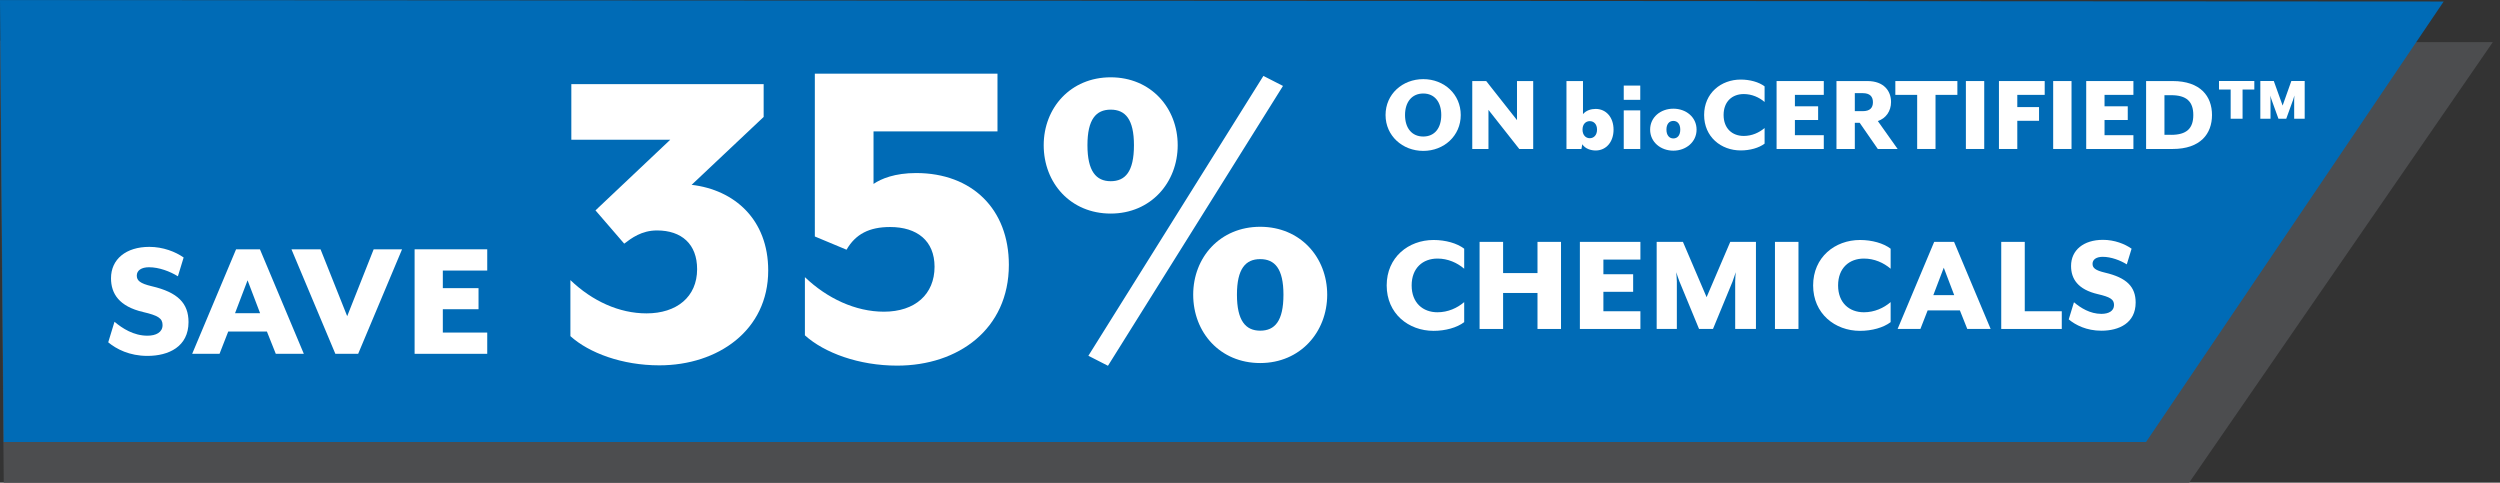 <?xml version="1.0" encoding="UTF-8"?><svg xmlns="http://www.w3.org/2000/svg" viewBox="0 0 861.19 166.26"><rect x="0" y="0" width="861.19" height="166.26" fill="#333333" stroke="none"/><g id="a"><polygon points="0 14.02 1.29 166.26 754.11 166.26 858.71 14.52 0 14.02" fill="#4c4d4f"/></g><g id="b"><polygon points="0 .02 1.27 152.26 739.26 152.26 841.79 .52 0 .02" fill="#006bb6"/></g><g id="c"><g><path d="M37.28,117.92l2.16-7.08c2.7,2.28,6.6,4.8,11.34,4.8,2.94,0,5.22-1.14,5.22-3.66,0-2.34-1.56-3.3-6.72-4.5-8.22-1.92-11.04-6.3-11.04-11.64,0-6.54,5.16-10.8,13.2-10.8,4.74,0,9,1.68,11.82,3.66l-1.98,6.48c-2.7-1.68-6.48-3.12-9.96-3.12-2.58,0-4.2,1.08-4.2,2.88,0,1.68,1.08,2.7,5.16,3.66,9,2.1,12.66,5.88,12.66,12.36,0,8.46-6.84,11.64-14.16,11.64-6.18,0-10.68-2.34-13.5-4.68Z" fill="#fff"/><path d="M81.32,85.88h8.22l15.12,36h-9.66l-3.06-7.68h-13.32l-3,7.68h-9.42l15.12-36Zm8.28,22.02l-4.32-11.34-4.32,11.34h8.64Z" fill="#fff"/><path d="M100.4,85.88h10.02l9.18,23.04,9.12-23.04h9.78l-15.12,36h-7.86l-15.12-36Z" fill="#fff"/><path d="M142.82,85.88h25.02v7.32h-15.3v6.06h12.3v7.26h-12.3v8.04h15.3v7.32h-25.02v-36Z" fill="#fff"/></g><g><path d="M477.29,39.62c0-7.18,5.81-12.36,12.99-12.36s12.91,5.19,12.91,12.36-5.77,12.36-12.91,12.36-12.99-5.19-12.99-12.36Zm19.19,0c0-4.48-2.3-7.41-6.2-7.41s-6.28,2.93-6.28,7.41,2.34,7.41,6.28,7.41,6.2-2.93,6.2-7.41Z" fill="#fff"/><path d="M507.16,27.92h4.8l10.61,13.46v-13.46h5.58v23.4h-4.8l-10.61-13.46v13.46h-5.58V27.92Z" fill="#fff"/><path d="M545.07,49.68l-.31,1.64h-5.15V27.92h5.69v11.39c1.13-1.33,2.85-1.79,4.37-1.79,3.59,0,6.16,2.89,6.16,7.14s-2.57,7.18-6.16,7.18c-1.52,0-3.63-.55-4.6-2.15Zm5.07-5.03c0-1.91-1.13-2.92-2.5-2.92s-2.5,1.01-2.5,2.92,1.13,2.96,2.5,2.96,2.5-1.05,2.5-2.96Z" fill="#fff"/><path d="M559.34,29.48h5.69v4.91h-5.69v-4.91Zm0,8.54h5.69v13.3h-5.69v-13.3Z" fill="#fff"/><path d="M568.43,44.65c0-4.29,3.63-7.21,8-7.21s8,2.92,8,7.21-3.67,7.25-8,7.25-8-2.93-8-7.25Zm10.38,0c0-1.95-.98-3-2.38-3s-2.38,1.05-2.38,3,.98,3.04,2.38,3.04,2.38-1.05,2.38-3.04Z" fill="#fff"/><path d="M587.03,39.62c0-7.57,5.85-12.21,12.6-12.21,3.2,0,6.28,.86,8.23,2.34v5.38c-1.87-1.6-4.37-2.73-7.18-2.73-3.94,0-6.94,2.54-6.94,7.21s3,7.22,6.94,7.22c2.81,0,5.3-1.13,7.18-2.73v5.38c-1.95,1.48-5.03,2.34-8.23,2.34-6.75,0-12.6-4.64-12.6-12.21Z" fill="#fff"/><path d="M611.99,27.92h16.26v4.76h-9.95v3.94h8v4.72h-8v5.23h9.95v4.76h-16.26V27.92Z" fill="#fff"/><path d="M638.94,42.31v9.01h-6.32V27.92h10.65c5.69,0,8.15,3.43,8.15,7.22,0,3.16-1.79,5.66-4.56,6.55l6.83,9.63h-6.83l-6.24-9.01h-1.68Zm2.73-4.02c2.42,0,3.51-1.09,3.51-3.08s-1.09-3.12-3.51-3.12h-2.73v6.2h2.73Z" fill="#fff"/><path d="M660.43,32.68h-7.53v-4.76h21.37v4.76h-7.53v18.64h-6.32v-18.64Z" fill="#fff"/><path d="M677.2,27.92h6.32v23.4h-6.32V27.92Z" fill="#fff"/><path d="M688.59,27.92h15.76v4.76h-9.44v4.21h7.49v4.72h-7.49v9.71h-6.32V27.92Z" fill="#fff"/><path d="M707.27,27.92h6.32v23.4h-6.32V27.92Z" fill="#fff"/><path d="M718.65,27.92h16.26v4.76h-9.95v3.94h8v4.72h-8v5.23h9.95v4.76h-16.26V27.92Z" fill="#fff"/><path d="M739.28,27.92h9.13c9.63,0,13.57,5.27,13.57,11.7s-3.94,11.7-13.57,11.7h-9.13V27.92Zm8.62,18.53c5.27,0,7.64-2.15,7.64-6.83s-2.38-6.83-7.64-6.83h-2.3v13.65h2.3Z" fill="#fff"/><path d="M772.51,30.84v10.06h-4.1v-10.06h-4.02v-2.93h12.17v2.93h-4.06Zm17.78,10.06v-6.47c0-.31,.08-1.4,.08-1.52-.04,.12-.35,1.21-.47,1.52l-2.34,6.47h-2.69l-2.34-6.47c-.12-.27-.43-1.33-.47-1.52,0,.12,.08,1.21,.08,1.52v6.47h-3.51v-12.99h4.64l3.04,8.46,3-8.46h4.6v12.99h-3.63Z" fill="#fff"/><path d="M477.68,98.32c0-9.7,7.5-15.65,16.15-15.65,4.1,0,8.05,1.1,10.55,3v6.9c-2.4-2.05-5.6-3.5-9.2-3.5-5.05,0-8.9,3.25-8.9,9.25s3.85,9.25,8.9,9.25c3.6,0,6.8-1.45,9.2-3.5v6.9c-2.5,1.9-6.45,3-10.55,3-8.65,0-16.15-5.95-16.15-15.65Z" fill="#fff"/><path d="M509.68,83.32h8.1v10.75h11.85v-10.75h8.1v30h-8.1v-12.4h-11.85v12.4h-8.1v-30Z" fill="#fff"/><path d="M544.23,83.32h20.85v6.1h-12.75v5.05h10.25v6.05h-10.25v6.7h12.75v6.1h-20.85v-30Z" fill="#fff"/><path d="M570.68,83.32h9.05l8.15,19.05,8.15-19.05h8.85v30h-7.15v-16.35c0-.7,.15-3,.2-3.2l-1.1,3.2-6.75,16.35h-4.8l-6.75-16.35c-.3-.7-1-2.85-1.1-3.2,0,.2,.2,2.5,.2,3.2v16.35h-6.95v-30Z" fill="#fff"/><path d="M611.43,83.32h8.1v30h-8.1v-30Z" fill="#fff"/><path d="M624.58,98.32c0-9.7,7.5-15.65,16.15-15.65,4.1,0,8.05,1.1,10.55,3v6.9c-2.4-2.05-5.6-3.5-9.2-3.5-5.05,0-8.9,3.25-8.9,9.25s3.85,9.25,8.9,9.25c3.6,0,6.8-1.45,9.2-3.5v6.9c-2.5,1.9-6.45,3-10.55,3-8.65,0-16.15-5.95-16.15-15.65Z" fill="#fff"/><path d="M666.28,83.32h6.85l12.6,30h-8.05l-2.55-6.4h-11.1l-2.5,6.4h-7.85l12.6-30Zm6.9,18.35l-3.6-9.45-3.6,9.45h7.2Z" fill="#fff"/><path d="M689.38,83.32h8.1v23.9h12.75v6.1h-20.85v-30Z" fill="#fff"/><path d="M712.63,110.02l1.8-5.9c2.25,1.9,5.5,4,9.45,4,2.45,0,4.35-.95,4.35-3.05,0-1.95-1.3-2.75-5.6-3.75-6.85-1.6-9.2-5.25-9.2-9.7,0-5.45,4.3-9,11-9,3.95,0,7.5,1.4,9.85,3.05l-1.65,5.4c-2.25-1.4-5.4-2.6-8.3-2.6-2.15,0-3.5,.9-3.5,2.4,0,1.4,.9,2.25,4.3,3.05,7.5,1.75,10.55,4.9,10.55,10.3,0,7.05-5.7,9.7-11.8,9.7-5.15,0-8.9-1.95-11.25-3.9Z" fill="#fff"/></g><g><path d="M196.49,115.8v-19.31c7.54,7.22,16.8,11.46,26.22,11.46,10.36,0,17.43-5.65,17.43-15.23,0-8.63-5.34-13.34-13.82-13.34-5.34,0-8.79,2.67-11.3,4.55l-9.89-11.46,25.75-24.33h-34.07V28.98h66.25v11.3l-24.81,23.39c14.76,1.73,26.38,11.93,26.38,29.52,0,20.57-17.27,32.66-37.52,32.66-12.72,0-24.18-4.24-30.61-10.05Z" fill="#fff"/><path d="M277.27,115.52v-20.05c7.66,7.33,17.44,11.9,27.22,11.9,10.76,0,17.44-6.03,17.44-15.48,0-8.96-6.03-13.69-15.32-13.69-7.17,0-11.9,2.44-15,7.82l-10.92-4.56V25.38h62.92v19.89h-42.7v18.09c2.61-1.79,7.33-3.75,14.67-3.75,19.23,0,31.95,12.39,31.95,31.62,0,22.17-17.44,34.72-38.47,34.72-13.2,0-25.1-4.4-31.78-10.43Z" fill="#fff"/><path d="M359.53,50.02c0-12.87,9.26-23.39,23.08-23.39s23.08,10.52,23.08,23.39-9.26,23.55-23.08,23.55-23.08-10.52-23.08-23.55Zm31.09,0c0-8.95-2.98-12.25-8.01-12.25s-8.01,3.3-8.01,12.25,2.98,12.4,8.01,12.4,8.01-3.3,8.01-12.4Zm-15.7,72.53l60.29-96.4,6.75,3.45-60.29,96.4-6.75-3.45Zm36.11-21.04c0-12.87,9.26-23.39,23.08-23.39s23.08,10.52,23.08,23.39-9.26,23.55-23.08,23.55-23.08-10.52-23.08-23.55Zm31.09,0c0-8.95-2.98-12.25-8.01-12.25s-8.01,3.3-8.01,12.25,2.98,12.4,8.01,12.4,8.01-3.3,8.01-12.4Z" fill="#fff"/></g></g></svg>